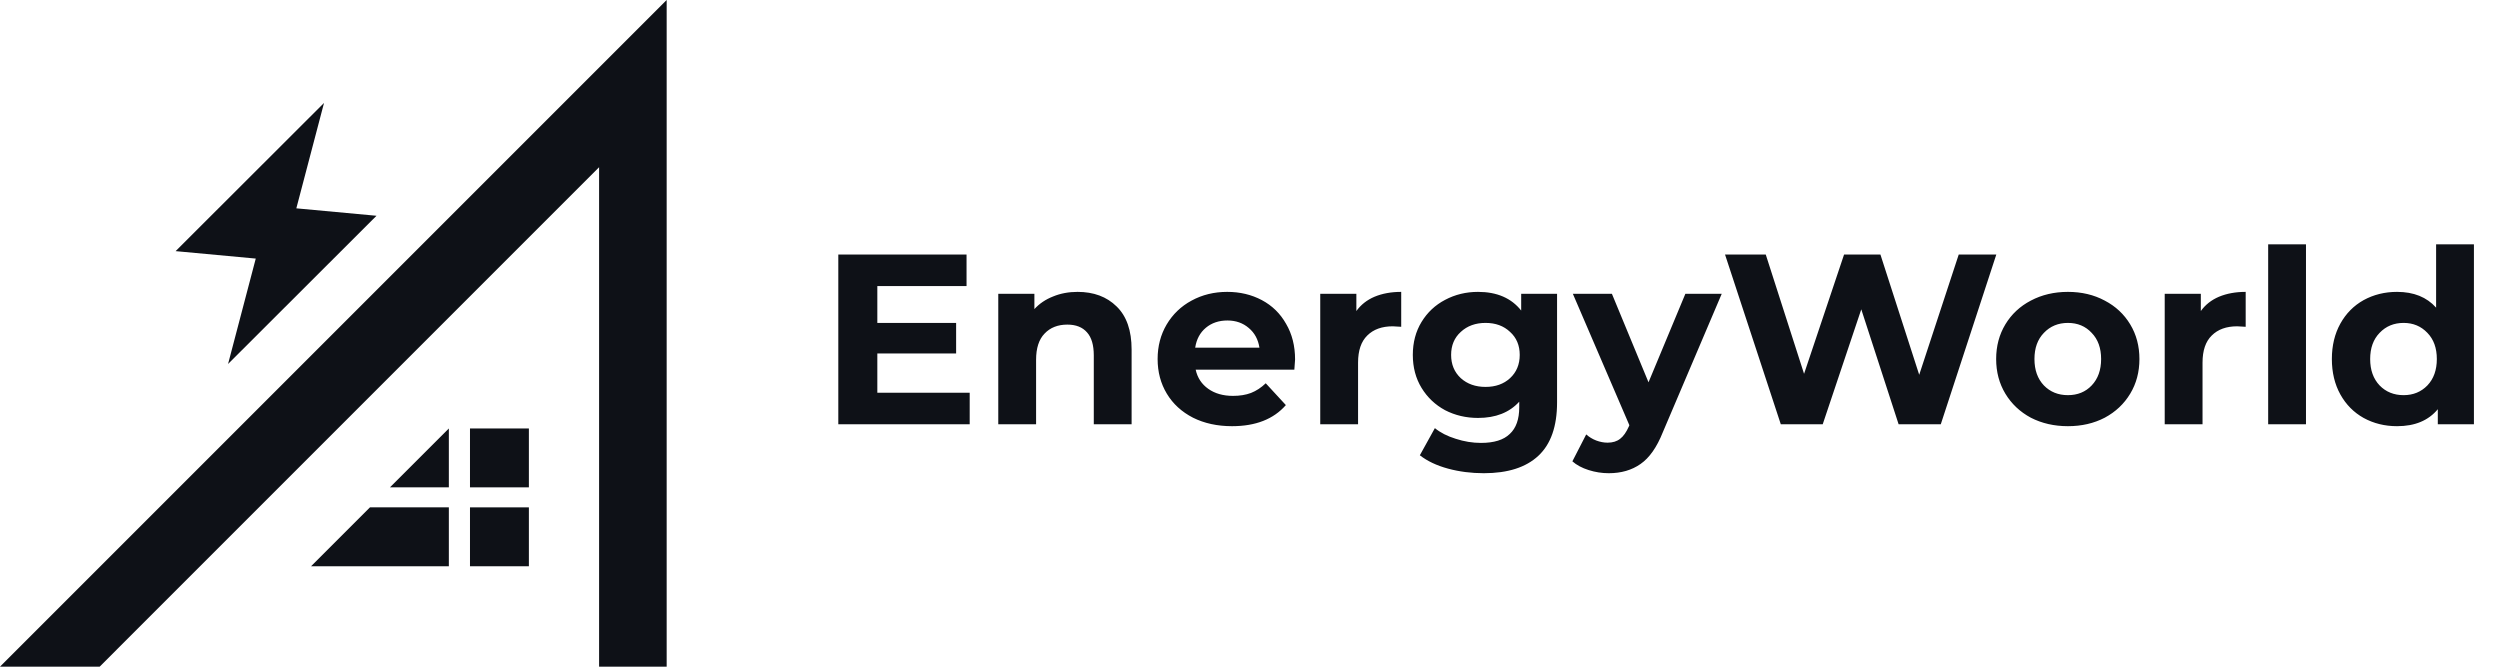 <svg width="165" height="44" viewBox="0 0 165 44" fill="none" xmlns="http://www.w3.org/2000/svg">
<path d="M0 44H6.578L39.54 11.037V44H44V0L0 44Z" fill="#0E1117"/>
<path d="M34.906 28.279H31.019V32.165H34.906V28.279Z" fill="#0E1117"/>
<path d="M34.906 33.486H31.019V37.373H34.906V33.486Z" fill="#0E1117"/>
<path d="M29.624 37.373H20.53L24.417 33.486H29.624V37.373Z" fill="#0E1117"/>
<path d="M29.624 32.165H25.737L29.624 28.279V32.165Z" fill="#0E1117"/>
<path d="M11.59 16.575L16.88 17.066L15.052 24.023L24.849 14.241L19.558 13.75L21.386 6.793L11.59 16.575Z" fill="#0E1117"/>
<path d="M64 25.92V28H55.328V16.8H63.792V18.88H57.904V21.312H63.104V23.328H57.904V25.92H64ZM71.118 19.264C72.185 19.264 73.044 19.584 73.694 20.224C74.356 20.864 74.686 21.813 74.686 23.072V28H72.19V23.456C72.19 22.773 72.041 22.267 71.742 21.936C71.444 21.595 71.012 21.424 70.446 21.424C69.817 21.424 69.316 21.621 68.942 22.016C68.569 22.4 68.382 22.976 68.382 23.744V28H65.886V19.392H68.27V20.4C68.601 20.037 69.012 19.76 69.502 19.568C69.993 19.365 70.532 19.264 71.118 19.264ZM85.475 23.728C85.475 23.76 85.459 23.984 85.427 24.4H78.915C79.032 24.933 79.309 25.355 79.747 25.664C80.184 25.973 80.728 26.128 81.379 26.128C81.827 26.128 82.221 26.064 82.563 25.936C82.915 25.797 83.24 25.584 83.539 25.296L84.867 26.736C84.056 27.664 82.872 28.128 81.315 28.128C80.344 28.128 79.485 27.941 78.739 27.568C77.992 27.184 77.416 26.656 77.011 25.984C76.605 25.312 76.403 24.549 76.403 23.696C76.403 22.853 76.6 22.096 76.995 21.424C77.4 20.741 77.949 20.213 78.643 19.84C79.347 19.456 80.131 19.264 80.995 19.264C81.837 19.264 82.6 19.445 83.283 19.808C83.965 20.171 84.499 20.693 84.883 21.376C85.277 22.048 85.475 22.832 85.475 23.728ZM81.011 21.152C80.445 21.152 79.971 21.312 79.587 21.632C79.203 21.952 78.968 22.389 78.883 22.944H83.123C83.037 22.4 82.803 21.968 82.419 21.648C82.035 21.317 81.565 21.152 81.011 21.152ZM89.52 20.528C89.819 20.112 90.219 19.797 90.72 19.584C91.232 19.371 91.819 19.264 92.48 19.264V21.568C92.203 21.547 92.016 21.536 91.92 21.536C91.206 21.536 90.646 21.739 90.24 22.144C89.835 22.539 89.632 23.136 89.632 23.936V28H87.136V19.392H89.52V20.528ZM102.766 19.392V26.56C102.766 28.139 102.356 29.312 101.534 30.08C100.713 30.848 99.513 31.232 97.934 31.232C97.102 31.232 96.313 31.131 95.566 30.928C94.82 30.725 94.201 30.432 93.71 30.048L94.702 28.256C95.065 28.555 95.524 28.789 96.078 28.96C96.633 29.141 97.188 29.232 97.742 29.232C98.606 29.232 99.241 29.035 99.646 28.64C100.062 28.256 100.27 27.669 100.27 26.88V26.512C99.62 27.227 98.713 27.584 97.55 27.584C96.761 27.584 96.036 27.413 95.374 27.072C94.724 26.72 94.206 26.229 93.822 25.6C93.438 24.971 93.246 24.245 93.246 23.424C93.246 22.603 93.438 21.877 93.822 21.248C94.206 20.619 94.724 20.133 95.374 19.792C96.036 19.44 96.761 19.264 97.55 19.264C98.798 19.264 99.748 19.675 100.398 20.496V19.392H102.766ZM98.046 25.536C98.708 25.536 99.246 25.344 99.662 24.96C100.089 24.565 100.302 24.053 100.302 23.424C100.302 22.795 100.089 22.288 99.662 21.904C99.246 21.509 98.708 21.312 98.046 21.312C97.385 21.312 96.841 21.509 96.414 21.904C95.988 22.288 95.774 22.795 95.774 23.424C95.774 24.053 95.988 24.565 96.414 24.96C96.841 25.344 97.385 25.536 98.046 25.536ZM113.634 19.392L109.746 28.528C109.351 29.52 108.86 30.219 108.274 30.624C107.698 31.029 106.999 31.232 106.178 31.232C105.73 31.232 105.287 31.163 104.85 31.024C104.412 30.885 104.055 30.693 103.777 30.448L104.69 28.672C104.882 28.843 105.1 28.976 105.346 29.072C105.602 29.168 105.852 29.216 106.098 29.216C106.439 29.216 106.716 29.131 106.93 28.96C107.143 28.8 107.335 28.528 107.506 28.144L107.538 28.064L103.809 19.392H106.386L108.802 25.232L111.234 19.392H113.634ZM131.756 16.8L128.092 28H125.308L122.844 20.416L120.3 28H117.532L113.852 16.8H116.54L119.068 24.672L121.708 16.8H124.108L126.668 24.736L129.276 16.8H131.756ZM136.482 28.128C135.576 28.128 134.76 27.941 134.034 27.568C133.32 27.184 132.76 26.656 132.354 25.984C131.949 25.312 131.746 24.549 131.746 23.696C131.746 22.843 131.949 22.08 132.354 21.408C132.76 20.736 133.32 20.213 134.034 19.84C134.76 19.456 135.576 19.264 136.482 19.264C137.389 19.264 138.2 19.456 138.914 19.84C139.629 20.213 140.189 20.736 140.594 21.408C141 22.08 141.202 22.843 141.202 23.696C141.202 24.549 141 25.312 140.594 25.984C140.189 26.656 139.629 27.184 138.914 27.568C138.2 27.941 137.389 28.128 136.482 28.128ZM136.482 26.08C137.122 26.08 137.645 25.867 138.05 25.44C138.466 25.003 138.674 24.421 138.674 23.696C138.674 22.971 138.466 22.395 138.05 21.968C137.645 21.531 137.122 21.312 136.482 21.312C135.842 21.312 135.314 21.531 134.898 21.968C134.482 22.395 134.274 22.971 134.274 23.696C134.274 24.421 134.482 25.003 134.898 25.44C135.314 25.867 135.842 26.08 136.482 26.08ZM145.255 20.528C145.553 20.112 145.953 19.797 146.455 19.584C146.967 19.371 147.553 19.264 148.215 19.264V21.568C147.937 21.547 147.751 21.536 147.655 21.536C146.94 21.536 146.38 21.739 145.975 22.144C145.569 22.539 145.367 23.136 145.367 23.936V28H142.871V19.392H145.255V20.528ZM149.699 16.128H152.195V28H149.699V16.128ZM163.279 16.128V28H160.895V27.008C160.277 27.755 159.381 28.128 158.207 28.128C157.397 28.128 156.661 27.947 155.999 27.584C155.349 27.221 154.837 26.704 154.463 26.032C154.09 25.36 153.903 24.581 153.903 23.696C153.903 22.811 154.09 22.032 154.463 21.36C154.837 20.688 155.349 20.171 155.999 19.808C156.661 19.445 157.397 19.264 158.207 19.264C159.306 19.264 160.165 19.611 160.783 20.304V16.128H163.279ZM158.639 26.08C159.269 26.08 159.791 25.867 160.207 25.44C160.623 25.003 160.831 24.421 160.831 23.696C160.831 22.971 160.623 22.395 160.207 21.968C159.791 21.531 159.269 21.312 158.639 21.312C157.999 21.312 157.471 21.531 157.055 21.968C156.639 22.395 156.431 22.971 156.431 23.696C156.431 24.421 156.639 25.003 157.055 25.44C157.471 25.867 157.999 26.08 158.639 26.08Z" fill="#0E1117"/>
</svg>
